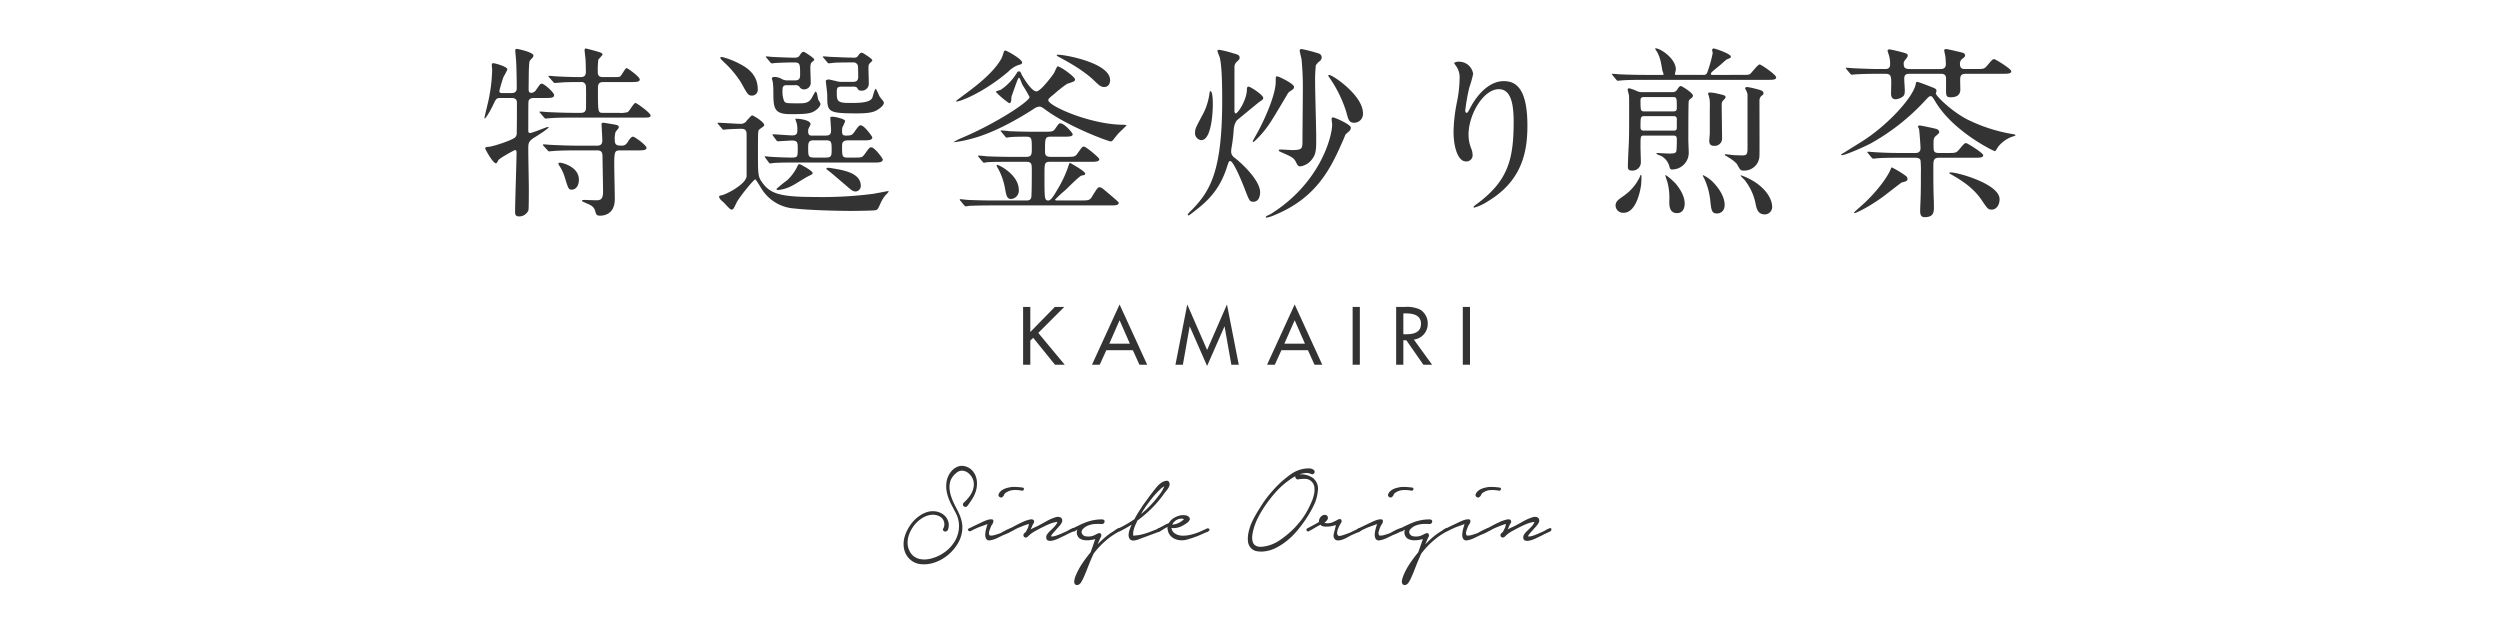 <svg id="lineup_kamairi_name_sp" xmlns="http://www.w3.org/2000/svg" width="750" height="190" viewBox="0 0 750 190">
  <rect id="長方形_36" data-name="長方形 36" width="750" height="190" fill="#fff279" opacity="0"/>
  <g id="グループ_394" data-name="グループ 394" transform="translate(6827.148 1398.393)">
    <g id="グループ_389" data-name="グループ 389">
      <g id="グループ_388" data-name="グループ 388">
        <path id="パス_1701" data-name="パス 1701" d="M-6667.01-1368.994c-.824,0-1.484.274-1.6,1.1-.055.495-.055,7.259-.055,8.084,0,1.045,0,1.321.55,1.321.66,0,4.95-1.816,5.334-1.816.111,0,.221,0,.221.111,0,.33-3.135,2.364-4.125,2.969-1.98,1.21-1.98,1.815-1.98,3.629,0,1.87.166,10.174.166,11.879,0,.88,0,5.94-.111,6.379a2.989,2.989,0,0,1-2.749,1.87c-.88,0-1.264-.275-1.264-1.32,0-2.86.439-15.343.439-17.872,0-.221,0-.715-.495-.715-.11,0-4.619,2.419-4.949,3.024-.44.825-.5.935-.77.935-.88,0-3.189-4.18-3.189-4.454,0-.33.274-.441,1.154-.495,1.54-.165,7.314-2.09,7.919-2.915a1.867,1.867,0,0,0,.385-1.374c.055-1.651.055-6.82.055-8.8,0-.606-.055-1.54-1.54-1.54h-3.409c-1.21,0-1.32.274-2.09,1.87-.825,1.814-2.309,4.289-2.639,4.289-.056,0-.056-.11-.056-.165,0-.385,1.21-5.114,1.375-6.1a49.076,49.076,0,0,0,.935-8.358c0-.22-.11-1.21-.11-1.43,0-.33.055-.55.5-.55.33,0,4.179.99,4.179,1.87a16.947,16.947,0,0,1-1.154,2.2,43.583,43.583,0,0,0-1.265,4.289c0,.495.385.6.77.6h2.915c.989,0,1.539-.439,1.539-1.429,0-2.035-.055-5.61-.165-7.809,0-.55-.275-2.97-.275-3.519,0-.22.055-.5.44-.5.22,0,5,.991,5,1.98,0,.386-.056.495-.88,1.32-.385.44-.385.715-.5,3.355,0,.769-.055,4.619-.055,5.389,0,.385,0,1.155.769,1.155a1.807,1.807,0,0,0,1.43-.826c1.21-1.759,1.32-1.924,1.76-1.924.715,0,3.684,2.64,3.684,3.41,0,.88-.934.88-2.969.88Zm20.843-4.784c-1.6,0-1.6.934-1.6,2.144,0,6.984,0,7.094,1.54,7.094h4.674a7.246,7.246,0,0,0,2.694-.22c.5-.22,1.816-2.75,2.365-2.75.33,0,4.509,2.97,4.509,3.74,0,.659-.329.659-2.969.659h-20.458c-1.594,0-3.739,0-5.773.111-.386,0-1.98.165-2.255.165-.221,0-.221,0-.6-.441l-.99-1.154c-.275-.275-.275-.33-.275-.385s.11-.11.22-.11c.385,0,2.09.165,2.42.165,3.519.165,5.664.22,7.534.22h2.255c1.375,0,1.539-.77,1.539-1.815,0-.769.055-5.829-.055-6.379a1.331,1.331,0,0,0-1.54-1.044c-1.7,0-2.64,0-4.509.054-.55,0-2.859.22-3.3.22-.219,0-.219-.109-.6-.495l-.99-1.1c-.22-.22-.276-.33-.276-.385,0-.11.111-.165.221-.165.33,0,1.869.165,2.2.165.66.055,4.619.22,6.765.22,1.1,0,2.034,0,2.034-1.595,0-.934-.055-3.079-.109-3.959-.056-.384-.276-2.254-.276-2.474s0-.551.385-.551c.165,0,3.52.881,4.4,1.21.111.056.606.275.606.55,0,.33-1.155,1.32-1.266,1.6a23.6,23.6,0,0,0-.165,3.519c0,.824,0,1.7,1.6,1.7h2.364c1.925,0,2.365,0,2.695-.165.44-.22,1.54-2.529,1.98-2.529.329,0,3.959,2.585,3.959,3.409,0,.771-1.1.771-2.915.771Zm4.894,20.511c-1.429,0-1.6.495-1.6,4.07,0,1.65.166,9.019.166,10.5,0,5.005-3.85,5.005-4.456,5.005-1.044,0-1.154-.385-1.429-1.375-.33-1.265-1.21-1.759-2.42-2.255-1.374-.6-1.539-.66-1.539-.879,0-.165.439-.22.6-.22.55,0,3.025.109,3.52.109,1.1,0,2.2,0,2.2-2.474,0-1.65-.165-9.953-.165-10.284,0-1.21,0-2.2-1.54-2.2h-6.435c-1.594,0-3.684,0-5.774.111-.274,0-2.089.165-2.254.165-.221,0-.221,0-.55-.385l-1.1-1.21a.836.836,0,0,1-.22-.33c0-.111.11-.165.22-.165.384,0,2.144.165,2.474.165,3.52.165,5.61.22,7.48.22h6.1c1.539,0,1.539-1.045,1.539-1.706,0-.769-.219-4.069-.219-4.728,0-.165,0-.44.5-.44.274,0,3.519.549,3.684.6.55.11.99.275.99.771,0,.274-.88,1.209-.99,1.429a7.506,7.506,0,0,0-.219,2.53c0,1.54.989,1.54,2.088,1.54.991,0,1.375-.44,1.871-1.21.33-.55.99-1.485,1.484-1.485.551,0,4.07,2.585,4.07,3.355s-1.1.769-2.915.769Zm-17.873,3.685c.77,0,5.664,1.264,5.664,5.059,0,1.925-.934,3.025-2.144,3.025-.935,0-1.045-.33-1.98-3.355a13.537,13.537,0,0,0-1.87-4.014c-.055-.11-.22-.385-.109-.55C-6659.531-1349.582-6659.311-1349.582-6659.146-1349.582Z" fill="#333"/>
        <path id="パス_1702" data-name="パス 1702" d="M-6611.639-1361.075c-.22-.22-.22-.33-.22-.385,0-.11.11-.11.165-.11.99,0,5.664.33,6.764.33a2.13,2.13,0,0,0,1.87-1.045c1.21-1.32,1.375-1.485,1.6-1.485.274,0,3.574,1.925,3.574,2.914a.389.389,0,0,1-.165.33c-.165.165-1.154.826-1.319.991-.385.274-.385.934-.385,6.983,0,6.709,0,7.2,1.43,9.129,2.364,3.189,5.444,4.125,15.672,4.125a119.506,119.506,0,0,0,17.377-.936c.716-.109,4.4-.824,4.455-.824.11,0,.275,0,.275.165a8.459,8.459,0,0,1-.989,1.1,10.139,10.139,0,0,0-1.265,1.979c-.936,2.09-.99,2.255-1.65,2.475-.6.165-6.269.22-7.205.22-5,0-13.472-.275-16.992-.715a12.526,12.526,0,0,1-9.678-5.389c-.386-.495-1.981-3.354-2.255-3.354-.441,0-4.784,5.334-5.61,6.983-.88,1.87-.99,2.09-1.54,2.09-.439,0-1.979-1.869-2.364-2.2-.55-.441-1.32-1.156-1.32-1.651,0-.33.33-.384.715-.439,1.429-.276,7.2-3.245,7.534-5.664v-12.209c0-1.265-.055-2.09-1.65-2.09-.11,0-2.7.056-4.125.165-.165,0-.989.11-1.154.11s-.275-.11-.5-.384Zm10.119-8.634c-1.155,0-1.375-.385-3.3-3.9a30.683,30.683,0,0,0-5.335-6.325c-.769-.77-.88-.88-.88-1.1,0-.164.166-.275.441-.275a23.492,23.492,0,0,1,5.5,2.145c2.75,1.43,5.279,3.574,5.279,7.643A1.74,1.74,0,0,1-6601.52-1369.709Zm4.014,18.7c-.22-.274-.22-.274-.22-.33a.146.146,0,0,1,.165-.165c.276,0,1.484.165,1.815.165.549.056,4.62.22,5.884.22,2.035,0,2.035-.164,2.035-2.749,0-1.595,0-2.365-1.705-2.365-.6,0-3.9.22-4.234.22-.221,0-.33-.11-.5-.33l-.936-1.265c-.164-.275-.219-.275-.219-.385s.11-.11.165-.11c.825,0,4.894.33,5.829.33,1.32,0,1.485-.66,1.485-1.594a8.962,8.962,0,0,0-.165-1.981c-.056-.165-.44-1.264-.44-1.319,0-.11.11-.11.33-.11.88,0,4.234.384,4.234,1.65,0,.22-.6,1.209-.66,1.484a3.164,3.164,0,0,0-.055.77c0,1.155.715,1.155,1.156,1.155h4.014c1.43,0,1.7-.495,1.7-1.649,0-.551-.219-3.135-.219-3.685,0-.33.439-.33.66-.33.659,0,3.794.659,3.794,1.319a19.291,19.291,0,0,1-.825,1.871,4.792,4.792,0,0,0-.11,1.1c0,.99.165,1.375,1.155,1.375,1.539,0,1.87-.165,2.419-.934,1.375-1.925,1.54-2.146,2.035-2.146,1.045,0,3.465,3.355,3.465,3.63,0,.88-1.375.88-2.53.88h-4.839c-.825,0-1.705.22-1.705,1.485,0,3.355,0,3.684,1.705,3.684H-6571c2.255,0,2.474,0,3.189-.935,1.375-1.925,1.54-2.144,2.035-2.144,1.045,0,3.464,3.354,3.464,3.63,0,.934-1.319.934-2.529.934h-23.977c-1.485,0-3.849,0-5.885.11-.165,0-1.319.165-1.429.165-.165,0-.275-.165-.44-.385Zm6.38-21.832c-1.045,0-1.266.495-1.266,1.375a7.97,7.97,0,0,0,.44,3.3c.385.769.77.769,4.29.769,1.705,0,3.08,0,3.96-1.484.219-.33,1.044-2.035,1.264-2.035a.744.744,0,0,1,.33.439c.11.276.33,1.54.385,1.816.055.22.715,1.21.715,1.429,0,.826-1.265,2.035-2.529,2.53-1.375.55-3.685.55-6.544.55-4.951,0-5.06-1.87-5.06-6.819a22.511,22.511,0,0,0-.165-2.75c0-.165-.275-.934-.275-1.155,0-.385.66-.44.825-.44a4.6,4.6,0,0,1,2.2.661,3.579,3.579,0,0,0,1.54.384h2.31c.935,0,1.594-.219,1.594-1.594,0-3.41,0-3.795-1.869-3.795-1.32,0-3.9.055-5.444.165-.165,0-.99.11-1.155.11-.22,0-.275-.11-.5-.33l-1.043-1.265c-.276-.275-.276-.275-.276-.384s.165-.111.22-.111c.275,0,1.65.165,1.979.165.716.055,5.17.22,6.16.22s1.43-.055,1.815-.715c.33-.495.66-1.045,1.21-1.045.22,0,3.134,1.87,3.134,2.31,0,.22-.055.275-.659.77-.5.44-.5,1.1-.5,1.925,0,.55.111,3.409.111,4.07a1.994,1.994,0,0,1-2.035,2.2,1.553,1.553,0,0,1-1.375-.824,1.509,1.509,0,0,0-1.32-.441Zm7.754,26.342c0,.385-.111.385-1.43,1.045-.716.329-3.85,2.364-4.565,2.694a11.166,11.166,0,0,1-4.344,1.375c-.165,0-.5-.056-.5-.33a39.744,39.744,0,0,1,3.189-2.585,13.869,13.869,0,0,0,2.915-3.85c.44-.989.55-.989.77-.989a1.751,1.751,0,0,1,.5.165C-6586.122-1348.592-6583.372-1347.108-6583.372-1346.5Zm.165-9.789c-1.486,0-1.486,1.045-1.486,2.2,0,2.529,0,2.969,1.87,2.969h3.3c1.7,0,1.869-.44,1.869-2.089,0-2.42,0-3.08-1.594-3.08Zm8.688-16.112c-1.155,0-1.595.109-1.595,1.484,0,2.75,0,3.409,3.794,3.409,2.8,0,6.215,0,6.875-1.595.164-.439.715-2.639.99-2.639.219,0,1.045,2.09,1.264,2.42.165.275,1.21,1.375,1.21,1.7,0,.824-1.1,1.7-2.144,2.309-1.045.55-2.2.935-5.994.935-8.854,0-8.854-.495-8.854-5.5,0-.66-.44-3.96-.44-4.18,0-.385.6-.495.934-.495.111,0,1.981.44,2.2.495a5.68,5.68,0,0,0,1.7.22h3.19c1.21,0,1.7-.329,1.7-1.595,0-.439,0-2.805-.109-3.3a1.329,1.329,0,0,0-1.375-.935c-3.3,0-5.445.055-5.719.11-.165,0-1.485.165-1.6.165-.22,0-.274-.11-.494-.33l-1.045-1.265c-.275-.275-.275-.275-.275-.384s.165-.111.219-.111c.331,0,2.09.165,2.475.165s4.675.22,6.654.22a1.25,1.25,0,0,0,1.265-.6c.44-.606.6-.88,1.155-.88.22,0,3.08,1.814,3.08,2.254,0,.22-.11.275-.715.88-.275.22-.44.6-.44,1.43,0,.659.11,3.959.11,4.729a2.091,2.091,0,0,1-2.2,2.09c-.769,0-.934-.22-1.264-.77-.22-.439-.935-.439-1.21-.439Zm5.609,29.8a1.67,1.67,0,0,1-1.485,1.65c-.88,0-1.374-.44-2.2-1.155-1.87-1.594-5.06-4.344-5.72-4.84-.329-.274-.934-.66-.934-.824s.219-.275.44-.275a6.368,6.368,0,0,1,1.484.165C-6573.089-1347.217-6568.91-1346.172-6568.91-1342.6Z" fill="#333"/>
        <path id="パス_1703" data-name="パス 1703" d="M-6504.63-1374.549c0,.495-.22.6-2.42,1.32a39.88,39.88,0,0,0-3.959,3.135c-1.485,1.21-1.651,1.374-1.651,1.76,0,1.7,12.594,7.313,22.438,7.368.274,0,1.045.056,1.045.165s-2.311,2.255-2.585,2.585c-.385.495-.935,1.1-1.32,1.65-.275.33-.5.6-.825.6-.77,0-12.813-4.454-19.687-9.568-.88-.661-1.265-.88-1.815-.88a3.988,3.988,0,0,0-1.815.824c-10.668,6.819-16.883,8.414-19.027,8.964a32.961,32.961,0,0,1-4.565.88c-.054,0-.219,0-.219-.055a18.034,18.034,0,0,1,2.529-1.265c10.174-4.29,20.237-10.944,20.237-12.209a40.86,40.86,0,0,0-2.09-3.574c-.219-.385-.824-2.2-1.045-2.2-.274,0-.329.221-1.044,2.09-.055.22-1.265,3.519-1.265,3.63-.055,1.319-.11,1.87-.715,1.87a24.018,24.018,0,0,1-3.959-3.355c0-.275,1.319-.551,1.484-.66a16.148,16.148,0,0,0,4.785-5.005c.22-.385.275-.494.66-.494s.44.109.88,1.1c.054.109,2.75,4.894,4.344,4.894,1.32,0,4.784-4.729,5.334-5.554a21.261,21.261,0,0,1,.935-1.925C-6509.414-1378.783-6504.63-1375.373-6504.63-1374.549Zm-34.426,5.444c3.739-2.749,9.624-6.983,12.264-11.6a10.551,10.551,0,0,0,.715-1.925c.054-.22.165-.6.5-.6.5,0,5.058,2.584,5.058,3.574,0,.495-.439.6-.934.715a7.65,7.65,0,0,0-3.135,1.98c-7.7,6.6-15.452,9.458-15.782,8.963C-6540.431-1368.114-6539.276-1368.94-6539.056-1369.1Zm35.855,30.852c2.75,0,2.97,0,3.794-1.375,1.431-2.31,1.6-2.585,2.146-2.585s.88.33,4.124,3.08c.715.659,1.6,1.319,1.6,1.6,0,.769-1.1.769-2.97.769h-34.811c-4.838,0-6.433.111-6.983.111a8.5,8.5,0,0,1-1.155.165c-.165,0-.275-.165-.5-.386l-1.045-1.265c-.22-.219-.22-.274-.22-.33a.147.147,0,0,1,.165-.165c.385,0,2.09.221,2.42.221,2.694.109,5,.165,7.589.165h9.789c.439,0,1.265,0,1.484-.88.165-.716.165-6.93.165-8.249,0-1.705,0-2.475-1.649-2.475h-4.565c-4.839,0-6.434.055-6.984.11-.165,0-.99.165-1.155.165s-.275-.165-.494-.385l-1.045-1.265a.833.833,0,0,1-.221-.33.146.146,0,0,1,.165-.165c.386,0,2.09.165,2.42.22,2.694.11,5.005.165,7.589.165h4.345c1.594,0,1.594-.935,1.594-2.42,0-3.189,0-3.629-1.759-3.629-1.156,0-3.9,0-5,.165-.111,0-.661.11-.771.11-.22,0-.33-.165-.5-.385l-1.045-1.265c-.109-.11-.274-.275-.274-.33,0-.11.11-.165.219-.165.385,0,2.09.165,2.42.22,2.695.11,4.95.165,7.534.165h2.7c2.529,0,2.859,0,3.519-.935.991-1.429,1.1-1.594,1.54-1.594,1.155,0,3.685,2.859,3.685,3.3,0,.715-1.21.715-2.915.715h-3.685c-1.7,0-1.7.44-1.7,4.454,0,1.1.329,1.595,1.76,1.595h4.4c2.419,0,2.86,0,3.52-.935,1.374-1.924,1.484-2.144,1.979-2.144.661,0,4.62,3.354,4.62,3.739,0,.825-1.1.825-2.97.825h-11.713c-1.76,0-1.76.385-1.76,4.014,0,7.149,0,7.59,1.209,7.59.771,0,1.816-1.816,2.585-3.135a35.487,35.487,0,0,0,3.3-6.93,5.057,5.057,0,0,1,.5-1.264c.6.33,4.619,2.585,4.619,3.245,0,.385-.165.439-1.045.6-.715.111-4.179,3.74-4.949,4.4a39.9,39.9,0,0,0-3.024,2.805c0,.275.384.275.659.275Zm-18.312-3.191a2.515,2.515,0,0,1-2.255,2.75c-1.319,0-1.484-1.044-1.87-3.134a19.475,19.475,0,0,0-2.364-6.49c-.111-.219-.22-.549-.111-.6C-6527.837-1349.2-6521.513-1346.063-6521.513-1341.444Zm11.769-40.529c2.364,0,15.617,2.53,15.617,7.589,0,2.09-1.539,2.09-1.76,2.09-1.044,0-1.595-.55-3.024-1.925-3.19-3.079-7.809-5.609-10.889-7.259-.165-.11-.385-.275-.329-.384C-6510.129-1381.973-6509.855-1381.973-6509.744-1381.973Z" fill="#333"/>
        <path id="パス_1704" data-name="パス 1704" d="M-6470.833-1334.074a7.245,7.245,0,0,1,1.154-1.265c5.609-5.719,9.185-11.713,9.185-32.775,0-3.246,0-10.45-.771-13.2a12.2,12.2,0,0,1-.66-1.814c0-.276.386-.33.551-.33a30.778,30.778,0,0,1,4.178,1.045c1.43.384,1.925.55,1.925,1.319,0,.495-.109.55-.934,1.32a2.07,2.07,0,0,0-.606,1.539v13.2c0,.11.056.66.386.66.659,0,3.354-4.069,3.354-7.259,0-.275,0-.769.55-.769.385,0,4.345,2.418,4.345,3.409,0,.384-.11.439-1.21,1.21-.386.274-6.654,5.444-6.709,5.5a5.39,5.39,0,0,0-.936,2.75,47.925,47.925,0,0,1-.714,5.773c0,.221-.055.495-.055.771a2.164,2.164,0,0,0,.825,1.759c3.024,2.31,7.863,7.2,7.863,10.5,0,.55-.109,2.86-2.034,2.86-1.1,0-1.21-.33-2.42-3.41-.825-2.2-3.519-8.8-4.51-8.8-.384,0-.439.11-1.154,2.31-2.474,7.314-6.6,10.448-10.449,13.418-.109.055-.77.6-.824.6A.355.355,0,0,1-6470.833-1334.074Zm5.059-31.071a18.9,18.9,0,0,0,1.43-4.949c.109-.715.109-.935.33-.935.715,0,.715,3.354.715,3.96,0,2.2-.386,10.723-3.465,10.723a2.107,2.107,0,0,1-1.87-2.309,4.894,4.894,0,0,1,.165-1.1C-6468.194-1360.691-6466.1-1364.375-6465.774-1365.145Zm19.412,3.959a29.9,29.9,0,0,1-4.674,5.39c-.11,0-.275-.11-.275-.22,0-.165,1.375-2.53,1.6-2.97,2.584-4.839,5.279-11.383,5.279-14.9,0-1.595,0-1.595.5-1.595.329,0,5,2.145,5,3.19a1.066,1.066,0,0,1-.5.825,7.175,7.175,0,0,0-1.265.935C-6440.752-1370.424-6445.372-1362.561-6446.362-1361.186Zm22.438,4.18c-3.685,8.469-7.81,17.817-20.9,23.152a11.3,11.3,0,0,1-2.365.77.238.238,0,0,1-.22-.22c0-.275,1.21-.715,1.375-.825,14.9-9.239,18.533-23.262,18.533-26.892,0-.165-.165-1.429-.165-1.594,0-.33.055-.55.5-.55.384,0,5.279,2.09,5.279,3.08a1.56,1.56,0,0,1-.495,1.044c-.88.77-.989.825-1.154,1.1C-6423.539-1357.941-6423.869-1357.171-6423.924-1357.006Zm-8.69-16.553c0,2.585.33,13.968.33,16.333,0,3.74,0,5.059-1.375,6.764a5.23,5.23,0,0,1-3.354,1.979c-.715,0-.824-.274-1.375-1.319-.6-1.265-1.374-1.595-4.344-2.915-.716-.329-.77-.329-.77-.55,0-.274.33-.274.44-.274.55,0,3.079.165,3.574.165,2.97,0,3.08-.441,3.08-2.64,0-2.365.11-12.868.11-15.013a88.1,88.1,0,0,0-.385-9.569c-.055-.385-.55-2.2-.55-2.585,0-.33.165-.495.6-.495a45.3,45.3,0,0,1,5.059,1.32,1.225,1.225,0,0,1,.935,1.156,1.57,1.57,0,0,1-.824,1.319,4.869,4.869,0,0,0-.936,1.1A43.7,43.7,0,0,0-6432.614-1373.559Zm11.824,11.989c-1.595,0-1.815-.715-2.475-3.245a37.934,37.934,0,0,0-4.344-9.239c-.11-.22-1.045-1.484-1.045-1.6a.25.25,0,0,1,.22-.274c1.1,0,10.174,6.158,10.174,11.493A2.64,2.64,0,0,1-6420.79-1361.57Z" fill="#333"/>
        <path id="パス_1705" data-name="パス 1705" d="M-6377.507-1371.634c-4.675,0-9.074,7.7-9.074,13.528a11.248,11.248,0,0,0,.714,4.07,5.478,5.478,0,0,1,.5,2.09,1.84,1.84,0,0,1-1.98,1.979c-2.529,0-3.739-4.564-3.739-8.909a49.534,49.534,0,0,1,.989-8.743,37.514,37.514,0,0,0,.825-7.039,6.1,6.1,0,0,0-.715-3.411c-.11-.219-.934-1.319-.934-1.429a2.222,2.222,0,0,1,1.484-.385,4.254,4.254,0,0,1,4.235,3.685,34.344,34.344,0,0,1-1.155,4.069,58.27,58.27,0,0,0-1.21,6.819c0,.165,0,.77.44.77.275,0,.6-.66.99-1.375.6-1.209,4.345-8.139,10.118-8.139,3.41,0,7.095,1.815,7.095,13.363,0,7.754-1.54,16.553-11.988,22.767a14.238,14.238,0,0,1-3.96,1.815c-.11,0-.22-.055-.22-.165,0-.165.11-.275,1.375-1.21,9.019-6.819,10.668-13.2,10.668-24.417C-6373.053-1367.949-6374.153-1371.634-6377.507-1371.634Z" fill="#333"/>
        <path id="パス_1706" data-name="パス 1706" d="M-6304.97-1375.923c2.31,0,2.529,0,2.97-.386.5-.439,2.2-2.749,2.749-2.749.44,0,4.95,3.079,4.95,3.85s-.936.769-2.7.769h-36.735c-4.785,0-6.38.111-6.929.165-.166,0-.99.111-1.155.111-.22,0-.33-.221-.5-.386l-1.045-1.265c-.11-.165-.22-.274-.22-.33,0-.109.055-.109.165-.109.385,0,2.089.165,2.419.165,2.7.109,4.95.165,7.535.165h5.059c.111,0,.33,0,.33-.221,0-.165-.33-.934-.385-1.21-.44-2.639-.66-3.9-1.65-5.608a5.341,5.341,0,0,1-.5-.825c0-.056.056-.111.165-.111,1.43,0,6.05,3.08,6.05,6.325,0,.33-.276,1.21-.276,1.429s.22.221.441.221h8.084a1.075,1.075,0,0,0,1.154-.66,37.66,37.66,0,0,0,1.65-5.829c0-.165-.164-.88-.164-.991a.449.449,0,0,1,.494-.44c.44,0,5.114,1.6,5.114,2.42,0,.385-.055.385-1.154.825-.276.111-2.036,1.76-2.42,2.034-2.09,1.7-2.42,1.981-2.42,2.366,0,.275.386.275.6.275Zm-35.03,41.354a2.233,2.233,0,0,1-2.475-2.089c0-1.321.77-1.816,2.585-3.08a14.532,14.532,0,0,0,4.674-5.554c.11-.33.22-.66.33-.66.275,0,.165,1.429.11,2.474C-6334.776-1342.487-6335.986-1334.569-6340-1334.569Zm6.159-23.152c-1.155,0-1.155,0-1.155,3.465,0,.715.11,3.959.11,4.454a2.5,2.5,0,0,1-2.64,2.585c-1.045,0-1.264-.386-1.264-1.32,0-.715.165-4.509.219-5.554.165-3.08.165-4.07.165-13.033,0-1.266,0-1.925-.054-2.585,0-.276-.385-1.54-.385-1.816a.39.39,0,0,1,.439-.384,12.308,12.308,0,0,1,2.42.88,3.888,3.888,0,0,0,1.76.275h8.743a1.561,1.561,0,0,0,1.431-.66c.55-.88.769-1.155,1.209-1.155.275,0,3.575,2.035,3.575,2.86a.929.929,0,0,1-.5.769c-.495.385-.715.55-.77.991-.11.33-.11,10.283-.11,11.547,0,.5.11,2.861.11,3.411a5.026,5.026,0,0,1-4.894,5.444c-.5,0-.66-.056-.88-.825a5.014,5.014,0,0,0-2.31-3.135c-.22-.165-1.594-.55-1.594-.824,0-.165.165-.165.274-.165.22,0,2.915.165,3.41.165,1.76,0,2.145-.111,2.31-.825a32.526,32.526,0,0,0,.109-3.63c0-.935-.659-.935-1.1-.935Zm8.634-7.259c.549,0,1.1-.055,1.1-.99,0-2.97,0-3.3-1.1-3.3h-8.634c-.55,0-1.155,0-1.155.936,0,3.024,0,3.354,1.155,3.354Zm0,5.774c.5,0,.99,0,1.1-.659v-2.75c0-.935-.6-.935-1.1-.935h-8.634c-1.155,0-1.155.33-1.155,3.409,0,.935.66.935,1.155.935Zm3.464,21.887c0,.826-.22,2.86-2.309,2.86-2.311,0-2.311-2.31-2.311-3.52a18.655,18.655,0,0,0-.6-5.939,17.548,17.548,0,0,1-.6-1.869c0-.441,2.584,1.814,3.3,2.694C-6323.007-1341.5-6321.743-1339.463-6321.743-1337.319Zm11.989.331c0,2.309-1.651,2.639-2.255,2.639-1.65,0-1.76-.935-2.09-4.179a20.8,20.8,0,0,0-1.814-6.379,3.365,3.365,0,0,1-.385-.826c0-.11.055-.11.109-.11a10.81,10.81,0,0,1,3.74,2.97C-6311.019-1341.223-6309.754-1338.968-6309.754-1336.988Zm.274-32.171c0,.219-.824.99-.934,1.154a2.08,2.08,0,0,0-.22,1.155c0,1.54.109,8.525.109,9.9a2.2,2.2,0,0,1-2.419,2.309c-.825,0-1.429-.329-1.429-1.539,0-.221.165-1.925.165-2.255v-5.829c0-3.245.109-3.9-.221-5.005,0-.165-.274-.824-.274-.989,0-.33.219-.385.549-.385a11.32,11.32,0,0,1,1.98.275C-6309.754-1369.819-6309.48-1369.765-6309.48-1369.159Zm11.384-1.265c0,.33-.055.385-.715.88a2.1,2.1,0,0,0-.5,1.539c0,1.87.055,15.838,0,16.224a4.54,4.54,0,0,1-4.674,4.564c-.99,0-1.1-.165-1.925-1.7-.549-1.045-2.86-2.364-3.3-2.64-.111-.054-.5-.219-.5-.384s.22-.165.331-.165c.275,0,2.309.274,2.694.274s1.21.056,2.365.056c1.21,0,1.43-.441,1.43-2.146v-15.562a3.026,3.026,0,0,0-.385-1.7c-.275-.55-.33-.6-.33-.715,0-.33.439-.385.66-.385a22.791,22.791,0,0,1,2.364.495C-6298.866-1371.36-6298.1-1371.139-6298.1-1370.424Zm2.585,33.985a2.2,2.2,0,0,1-2.255,2.365c-2.035,0-2.42-1.87-2.64-2.86a16.551,16.551,0,0,0-3.464-7.589,10.362,10.362,0,0,1-1.1-1.155c0-.109.11-.109.165-.109a19.031,19.031,0,0,1,4.51,2.255C-6296.391-1340.783-6295.511-1337.868-6295.511-1336.439Z" fill="#333"/>
        <path id="パス_1707" data-name="パス 1707" d="M-6236.956-1362.561a48.464,48.464,0,0,0,13.307,4.345c.221,0,1.156.165,1.156.385,0,.165-.77.385-.991.44a9.519,9.519,0,0,0-4.178,2.97c-.165.22-.771,1.375-1.045,1.375-.33,0-12.264-5.774-17.654-14.573-1.045-1.76-1.209-1.925-1.594-1.925s-.5.109-1.705,1.375a65.331,65.331,0,0,1-16.278,12.812c-1.87.991-7.589,3.52-8.634,3.52-.165,0-.275-.109-.275-.165s5.885-3.685,6.38-4.014c7.424-4.675,15.288-13.089,16.057-17.213.055-.44.111-.6.5-.6.274,0,4.729,1.7,5,1.87.165.055.714.275.714.825a3.433,3.433,0,0,1-.219.77C-6246.305-1369.544-6241.576-1364.925-6236.956-1362.561Zm-26.507-13.692c-4.07,0-5.94.109-6.984.165-.165,0-.99.109-1.155.109s-.275-.109-.5-.33l-1.045-1.264c-.22-.275-.22-.275-.22-.385s.055-.111.165-.111c.385,0,2.09.166,2.42.166,2.695.11,5,.22,7.589.22h1.6c1.154,0,1.484-.551,1.484-1.485a8.935,8.935,0,0,0-.439-2.915,8.141,8.141,0,0,1-.33-1.1c0-.274.274-.385.6-.385.386,0,2.861.606,3.465.77,1.649.44,1.98.551,1.98,1.045,0,.33-.055.44-.825,1.43a1.344,1.344,0,0,0-.385.99c0,1.32.44,1.65,1.924,1.65h9.075c.5,0,1.649,0,1.649-1.485a22.562,22.562,0,0,0-.165-2.475c-.055-.275-.33-1.429-.33-1.649,0-.276.33-.386.605-.386.385,0,4.124.88,4.73,1.045s.934.386.934.88c0,.33-.219.551-.825.99a1.766,1.766,0,0,0-.715,1.54c0,1.54.88,1.54,1.76,1.54h2.805c2.42,0,2.695,0,3.519-.935,1.54-1.815,1.705-2.035,2.2-2.035.33,0,5.114,2.915,5.114,3.629,0,.771-1.1.771-2.915.771H-6237.4c-1.7,0-1.7.88-1.7,2.2,0,.33.055,2.2.055,2.475,0,2.035-1.65,2.365-2.805,2.365-1.265,0-1.484-.221-1.484-2.09v-3.8c-.165-1.045-.825-1.154-1.705-1.154h-8.8c-1.265,0-2.035,0-2.035,1.539,0,.551.165,2.97.165,3.465,0,1.045-.165,1.54-.659,1.87a3.916,3.916,0,0,1-2.09.769c-.936,0-1.375-.6-1.375-1.7,0-.439.054-2.529.054-2.914,0-2.144,0-3.024-1.705-3.024Zm3.9,28.1a28.025,28.025,0,0,1,4.234,2.585,1.359,1.359,0,0,1,.441.826c0,.659-.441.769-1.76,1.1-.165.055-4.894,3.74-5.774,4.4-4.95,3.519-8.084,4.784-8.359,4.784a.175.175,0,0,1-.165-.165c0-.11,2.914-2.64,3.3-3.025,4.565-4.344,7.369-8.688,7.864-10.448A.326.326,0,0,1-6259.559-1348.153Zm2.53-2.914c-4.29,0-5.884.055-6.984.165-.165,0-.99.11-1.154.11s-.276-.11-.5-.33l-1.045-1.265c-.22-.274-.22-.274-.22-.385,0-.054.055-.11.164-.11.386,0,2.09.165,2.42.165,2.695.165,5,.221,7.589.221h4.125c.55,0,1.649,0,1.649-1.486,0-.66-.33-5.114-.439-5.664,0-.11-.33-.66-.33-.769s.109-.33.549-.33c.385,0,4.235.824,4.785.989.769.165,1.045.66,1.045.936,0,.33-.111.439-.935,1.154-.771.66-.771.99-.771,2.639,0,1.981,0,2.531,1.651,2.531h2.419c2.42,0,2.695,0,3.519-.936,1.54-1.814,1.7-2.034,2.2-2.034.33,0,5.114,2.97,5.114,3.629,0,.77-1.1.77-2.915.77h-10.394c-1.649,0-1.649.99-1.649,2.749,0,3.906,0,6.1.11,9.35.055.935.055,2.254.055,2.914,0,1.76-.441,2.8-2.805,2.8-1.21,0-1.319-.99-1.319-1.925,0-.715.164-4.015.164-4.729.056-2.09.056-4.125.056-6.655a33.063,33.063,0,0,0-.111-3.739c-.274-.77-1.154-.77-1.6-.77Zm14.683,4.62c0-.165.275-.22.5-.22,2.035,0,14.573,3.464,14.573,8.028,0,1.76-.99,3.135-2.365,3.135-1.045,0-1.265-.274-2.97-2.8-2.584-3.9-6.379-6.159-9.458-7.919C-6242.126-1346.228-6242.346-1346.393-6242.346-1346.447Z" fill="#333"/>
      </g>
    </g>
    <g id="グループ_391" data-name="グループ 391">
      <g id="グループ_390" data-name="グループ 390">
        <path id="パス_1708" data-name="パス 1708" d="M-6510.692-1306.317h2.828l-7.8,7.8,7.934,9.543h-2.92l-6.531-8.071-.873.828v7.243h-2.162v-17.338h2.162v7.519Z" fill="#333"/>
        <path id="パス_1709" data-name="パス 1709" d="M-6495.251-1293.324l-1.978,4.345h-2.322l8.278-18.074,8.279,18.074h-2.324l-1.977-4.345Zm3.978-8.992-3.082,7.014h6.163Z" fill="#333"/>
        <path id="パス_1710" data-name="パス 1710" d="M-6470.213-1300.43h-.046l-2.024,11.451h-2.23l3.541-18.074,5.956,13.659,5.955-13.659,3.542,18.074h-2.23l-2.025-11.451h-.046l-5.2,11.819Z" fill="#333"/>
        <path id="パス_1711" data-name="パス 1711" d="M-6442.726-1293.324l-1.977,4.345h-2.324l8.28-18.074,8.277,18.074h-2.322l-1.978-4.345Zm3.979-8.992-3.082,7.014h6.163Z" fill="#333"/>
        <path id="パス_1712" data-name="パス 1712" d="M-6419.195-1288.979h-2.161v-17.338h2.161Z" fill="#333"/>
        <path id="パス_1713" data-name="パス 1713" d="M-6397.521-1288.979h-2.621l-5.1-7.335h-.9v7.335h-2.162v-17.338h2.622a9.169,9.169,0,0,1,4.576.805,4.8,4.8,0,0,1,2.277,4.139,4.721,4.721,0,0,1-4.162,4.852Zm-8.623-9.129h.69c2.208,0,4.6-.414,4.6-3.173,0-2.713-2.576-3.1-4.715-3.1h-.574Z" fill="#333"/>
        <path id="パス_1714" data-name="パス 1714" d="M-6386.149-1288.979h-2.161v-17.338h2.161Z" fill="#333"/>
      </g>
    </g>
    <g id="グループ_393" data-name="グループ 393">
      <g id="グループ_392" data-name="グループ 392">
        <path id="パス_1715" data-name="パス 1715" d="M-6537.994-1247.619a12.842,12.842,0,0,0,1.435-1.517,7.713,7.713,0,0,0,1.107-1.824,5.683,5.683,0,0,0,.451-2.01,4.12,4.12,0,0,0-.451-2.029,4.467,4.467,0,0,0-1.148-1.435,3.229,3.229,0,0,0-1.682-.738,2.387,2.387,0,0,0-1.639.41,6.494,6.494,0,0,0-1.272,1.19,4.57,4.57,0,0,0-.963,1.947,6.547,6.547,0,0,0-.1,2.132,9.993,9.993,0,0,0,.492,2.152,19.252,19.252,0,0,0,.819,2.009q.493.984.985,1.928a18.038,18.038,0,0,1,.861,1.906,10.945,10.945,0,0,1,.553,2.009,7.79,7.79,0,0,1,.061,2.193,9.485,9.485,0,0,1-1.352,4,13.4,13.4,0,0,1-2.85,3.341,12.74,12.74,0,0,1-3.793,2.214,9.82,9.82,0,0,1-4.222.615,5.63,5.63,0,0,1-3.117-1.168,5.669,5.669,0,0,1-1.926-2.768,6.756,6.756,0,0,1-.329-2.07,7.973,7.973,0,0,1,.267-2.051,10.834,10.834,0,0,1,.738-1.968,12.968,12.968,0,0,1,1.086-1.824,10.837,10.837,0,0,1,1.333-1.558,10.333,10.333,0,0,1,1.66-1.312,8.6,8.6,0,0,1,1.886-.9,5.758,5.758,0,0,1,2.051-.287,5.273,5.273,0,0,1,2.091.512,4.451,4.451,0,0,1,1.6,1.251,4,4,0,0,1,.8,1.8,3.8,3.8,0,0,1-.266,2.132.915.915,0,0,1-.493.369.787.787,0,0,1-.533-.02.723.723,0,0,1-.368-.329.533.533,0,0,1,.082-.553,2.647,2.647,0,0,0,.184-2.009,2.585,2.585,0,0,0-1.25-1.558,4.182,4.182,0,0,0-2.009-.533,5.5,5.5,0,0,0-1.988.369,7.742,7.742,0,0,0-1.826,1,9.843,9.843,0,0,0-1.516,1.374,11.374,11.374,0,0,0-1.251,1.8,8.818,8.818,0,0,0-.84,2.05,6.749,6.749,0,0,0-.226,2.153,5.245,5.245,0,0,0,.554,2.07,4.349,4.349,0,0,0,1.271,1.619,4.541,4.541,0,0,0,1.721.821,6.4,6.4,0,0,0,1.99.143,8.5,8.5,0,0,0,2.029-.41,11.772,11.772,0,0,0,3.935-2.05,10.815,10.815,0,0,0,2.789-3.239,9.044,9.044,0,0,0,1.127-4.017,8.372,8.372,0,0,0-1.045-4.347q-.534-1.024-1.086-2.07a18.994,18.994,0,0,1-.964-2.112,11.97,11.97,0,0,1-.615-2.214,8.6,8.6,0,0,1-.083-2.378,6.306,6.306,0,0,1,.554-2.112,6.1,6.1,0,0,1,1.25-1.824,4.658,4.658,0,0,1,1.784-1.127,3.449,3.449,0,0,1,2.194.02,4.141,4.141,0,0,1,1.906,1.127,5.219,5.219,0,0,1,1.128,1.8,6.212,6.212,0,0,1,.369,2.153,8.055,8.055,0,0,1-.287,2.173,9.546,9.546,0,0,1-.9,2.091,21.4,21.4,0,0,1-1.271,1.927,4.339,4.339,0,0,1-.513.656.6.6,0,0,1-.758.123.554.554,0,0,1-.472-.513A.759.759,0,0,1-6537.994-1247.619Z" fill="#333"/>
        <path id="パス_1716" data-name="パス 1716" d="M-6532.357-1241.838q.163-.082.758-.328a6.793,6.793,0,0,1,1.169-.369,2.217,2.217,0,0,1,.984-.021c.273.07.369.322.286.759a2.007,2.007,0,0,1-.347.738,2.7,2.7,0,0,0-.39.739,9.234,9.234,0,0,0-.471,1.311,1.383,1.383,0,0,0,.143,1.272,3.866,3.866,0,0,0,1.537-.165c.561-.164,1.072-.328,1.538-.492a7.815,7.815,0,0,0,.779-.41q.573-.328,1.21-.636a6.789,6.789,0,0,1,1.168-.451q.532-.142.656.1.163.286-.205.615a4,4,0,0,1-.922.595c-.369.177-.745.342-1.128.492s-.629.253-.738.308q-.9.45-1.825.88a7.345,7.345,0,0,1-1.906.595,1.117,1.117,0,0,1-1.189-.369,2.2,2.2,0,0,1-.328-1.25,6.669,6.669,0,0,1,.225-1.641q.226-.881.472-1.619-.943.369-1.845.677a16.608,16.608,0,0,0-1.764.717q-.736.328-1.475.738a.624.624,0,0,1-.718-.226c-.177-.231-.1-.43.226-.594Zm4.8-8.282a2.392,2.392,0,0,1,.636-.922,3.755,3.755,0,0,1,.963-.636,6.175,6.175,0,0,1,1.128-.39c.4-.095.771-.169,1.127-.225a14.7,14.7,0,0,1,2.911.123,2.151,2.151,0,0,1,.553.082c.206.056.293.2.267.451a.617.617,0,0,1-.205.349.411.411,0,0,1-.369.1,9.885,9.885,0,0,0-2.481-.184,4.405,4.405,0,0,0-2.316.759,1.33,1.33,0,0,0-.574.655,1.5,1.5,0,0,1-.492.656.646.646,0,0,1-.861,0A.672.672,0,0,1-6527.56-1250.12Z" fill="#333"/>
        <path id="パス_1717" data-name="パス 1717" d="M-6524.182-1239.829q.45-.246,1.558-.84t2.275-1.128a10.4,10.4,0,0,1,2.152-.738q.985-.2,1.231.328a.814.814,0,0,1-.1.8,3.453,3.453,0,0,0-.389.717l-.493,1.148a10.236,10.236,0,0,1,1.067-.574l1.066-.492q1.311-.7,2.705-1.476a13.307,13.307,0,0,1,2.829-1.189,2.025,2.025,0,0,1,.944-.02,1.181,1.181,0,0,1,.636.369,1.047,1.047,0,0,1,.225.7,1.691,1.691,0,0,1-.328.923,6.82,6.82,0,0,1-.8,1.026q-.431.45-.882.983a2.431,2.431,0,0,1-.286.328c-.137.137-.281.294-.43.472a6.675,6.675,0,0,0-.411.533,1.324,1.324,0,0,0-.225.471,1.568,1.568,0,0,0,.718,0,6.47,6.47,0,0,0,.86-.225q.431-.144.82-.308c.26-.109.457-.191.595-.246l1.681-.738c.109-.055.253-.137.43-.246s.363-.211.554-.308.375-.184.554-.266a1.091,1.091,0,0,1,.429-.123.327.327,0,0,1,.37.369.643.643,0,0,1-.329.574q-.368.206-.778.39l-.861.389q-.575.328-1.108.575t-1.106.532q-.328.164-1.046.471a7.219,7.219,0,0,1-1.435.452,2.381,2.381,0,0,1-1.25-.041c-.356-.123-.533-.457-.533-1.005a1.368,1.368,0,0,1,.2-.738,5.139,5.139,0,0,1,.472-.635,7.867,7.867,0,0,1,.574-.595c.205-.19.39-.369.554-.533a9.019,9.019,0,0,0,.82-.861,3.345,3.345,0,0,0,.738-1.23,8.548,8.548,0,0,0-2.235.574,22.461,22.461,0,0,0-2.07.944q-1.189.573-2.46,1.291a9.5,9.5,0,0,0-2.214,1.7.786.786,0,0,1-.431.184.757.757,0,0,1-.43-.082.663.663,0,0,1-.308-.307.767.767,0,0,1-.02-.533,1.273,1.273,0,0,1,.615-.656,7.87,7.87,0,0,0,.41-.759,2.442,2.442,0,0,1,.287-.512q.081-.286.164-.594a4.987,4.987,0,0,0,.123-.636c-.3.082-.6.178-.9.287s-.533.192-.7.246q-.574.246-1.148.472c-.384.15-.765.321-1.148.512-.219.109-.417.22-.6.328a3.481,3.481,0,0,1-.594.287.649.649,0,0,1-.471.062.767.767,0,0,1-.349-.185.361.361,0,0,1-.1-.308C-6524.476-1239.645-6524.373-1239.747-6524.182-1239.829Z" fill="#333"/>
        <path id="パス_1718" data-name="パス 1718" d="M-6505.421-1239.829q1.066-.532,2.091-1.025t2.091-.9a14.605,14.605,0,0,1,2.276-.615,13.213,13.213,0,0,1,2.357-.205,1,1,0,0,1,.7.225q.246.228.041.759a.806.806,0,0,1-.738.41,14.324,14.324,0,0,0-2.152,0,6.668,6.668,0,0,0-2.071.492,3.423,3.423,0,0,0-.7.37,4.348,4.348,0,0,0-.676.552,1.716,1.716,0,0,0-.431.677.989.989,0,0,0,.082.779,1.484,1.484,0,0,0,1.251.82,4.237,4.237,0,0,0,1.578-.041,4.242,4.242,0,0,0,.943-.328l.738-.369a2.728,2.728,0,0,1,.594-.225.626.626,0,0,1,.554.184.869.869,0,0,1,.021.943q-.267.532-.431.9l-.574,1.354q1.107-1.149,2.337-2.195a18.723,18.723,0,0,1,2.624-1.865c.082-.055.191-.137.328-.246a4.028,4.028,0,0,1,.451-.308,1.945,1.945,0,0,1,.492-.2.464.464,0,0,1,.41.062c.191.137.259.273.205.41a1.261,1.261,0,0,1-.287.41q-1.066.575-2.05,1.231a18.95,18.95,0,0,0-1.927,1.475,24.273,24.273,0,0,0-2.03,1.927,23.7,23.7,0,0,0-1.783,2.132l-1.066,2.46q-.492,1.23-.984,2.5t-1.066,2.5q-.123.246-.308.594a5.2,5.2,0,0,1-.41.657,1.816,1.816,0,0,1-.533.492,1.053,1.053,0,0,1-.676.143.747.747,0,0,1-.635-.451,1.624,1.624,0,0,1-.083-.82,5.337,5.337,0,0,1,.206-.9q.143-.452.266-.738a21.348,21.348,0,0,1,1.947-3.588,37.83,37.83,0,0,1,2.481-3.3l1.394-3.978a10.658,10.658,0,0,1-1.579.308,6.811,6.811,0,0,1-1.578.02,3.526,3.526,0,0,1-1.333-.41,1.98,1.98,0,0,1-.881-1.065,1.993,1.993,0,0,1,.041-1.723c-.219.138-.445.281-.676.431a.7.7,0,0,1-.595.143.442.442,0,0,1-.492-.349A.417.417,0,0,1-6505.421-1239.829Z" fill="#333"/>
        <path id="パス_1719" data-name="パス 1719" d="M-6491.637-1239.87a26,26,0,0,0,2.46-1.271q1.189-.7,2.378-1.517a22.076,22.076,0,0,1,1.271-2.214q.7-1.065,1.353-2.091.7-.942,1.394-1.906t1.435-1.907q.615-.819,1.333-1.661a6.175,6.175,0,0,1,1.66-1.373,3.4,3.4,0,0,1,1.108-.348.763.763,0,0,1,.9.594,1.3,1.3,0,0,1,.02.881,3.622,3.622,0,0,1-.43.862,9.6,9.6,0,0,1-.614.82q-.33.39-.534.676a32.845,32.845,0,0,1-3.67,4.367,38.258,38.258,0,0,1-4.366,3.751q-.206.492-.472,1.046a10.091,10.091,0,0,0-.471,1.168,6.578,6.578,0,0,0-.286,1.21,3.089,3.089,0,0,0,.04,1.128c.3-.055.574-.1.82-.123.219-.028.424-.048.615-.062a1.2,1.2,0,0,0,.369-.062,18.527,18.527,0,0,0,2.419-.656q1.188-.41,2.337-.9a3.473,3.473,0,0,0,.78-.328.736.736,0,0,1,.778-.041q.451.328.123.594a2.686,2.686,0,0,1-.614.39l-4.757,1.763q-.7.246-1.353.513a4.237,4.237,0,0,1-1.353.307,1.333,1.333,0,0,1-.984-.184,1.377,1.377,0,0,1-.512-.7,2.355,2.355,0,0,1-.1-.942,5.212,5.212,0,0,1,.164-.964,14.376,14.376,0,0,1,.738-1.968,31.492,31.492,0,0,1-3.526,2.009.64.64,0,0,1-.677-.267C-6492.039-1239.507-6491.965-1239.706-6491.637-1239.87Zm8.323-5.616a31.885,31.885,0,0,0,3.527-3.9,13.9,13.9,0,0,0,1.393-1.968q.083-.2.246-.512a5.209,5.209,0,0,0,.287-.636,4.452,4.452,0,0,0-1.087.779c-.341.328-.622.6-.839.82a21.858,21.858,0,0,0-1.764,1.989q-.821,1.046-1.64,2.152-.452.657-.861,1.292t-.778,1.291c.245-.19.5-.4.757-.636Z" fill="#333"/>
        <path id="パス_1720" data-name="パス 1720" d="M-6479.649-1239.87q.738-.369,1.538-.82a13.672,13.672,0,0,1,1.619-.779,4.193,4.193,0,0,1,1.517-1.537,6.2,6.2,0,0,1,2.092-.8,5.378,5.378,0,0,1,1.332,0,1.628,1.628,0,0,1,1.169.615.646.646,0,0,1,.143.7,1.939,1.939,0,0,1-.492.7,4.878,4.878,0,0,1-.779.595q-.431.266-.636.389a5.839,5.839,0,0,1-1.619.676,5.206,5.206,0,0,1-1.783.144h-.164a2.3,2.3,0,0,0,.737,1.394,3.578,3.578,0,0,0,1.354.718,4.928,4.928,0,0,0,1.619.185,12.312,12.312,0,0,0,1.538-.165,18.059,18.059,0,0,0,1.927-.512,17.959,17.959,0,0,0,1.844-.718q.411-.206.841-.39a8.669,8.669,0,0,0,.8-.389.78.78,0,0,1,.594.082c.205.11.225.287.061.533a1.049,1.049,0,0,1-.574.451c-.245.082-.465.164-.655.246l-2.05.9a35.153,35.153,0,0,1-3.732,1.229,6.148,6.148,0,0,1-1.66.1,4.8,4.8,0,0,1-1.558-.37,4.073,4.073,0,0,1-1.291-.881,3.228,3.228,0,0,1-.821-1.476c-.054-.219-.1-.436-.143-.656a1.326,1.326,0,0,1,.02-.614,7.951,7.951,0,0,0-.882.47c-.286.179-.54.335-.757.472a3.043,3.043,0,0,0-.534.308.554.554,0,0,1-.656.02.469.469,0,0,1-.225-.451A.38.38,0,0,1-6479.649-1239.87Zm4.183-1.148a4.743,4.743,0,0,0,1.906-.492,5.99,5.99,0,0,0,1.619-1.148,2.31,2.31,0,0,0-1.127-.122,3.191,3.191,0,0,0-1.025.327,3.172,3.172,0,0,0-.841.635A2.531,2.531,0,0,0-6475.466-1241.018Z" fill="#333"/>
        <path id="パス_1721" data-name="パス 1721" d="M-6433.771-1256.188a3.644,3.644,0,0,0-1.783-.287,7.214,7.214,0,0,0-1.824.41,6.1,6.1,0,0,1,4.181,1.127,4.116,4.116,0,0,1,1.4,3.834,12.474,12.474,0,0,1-1.25,4.387,34.091,34.091,0,0,1-2.316,4.018q-1.066,1.6-2.42,3.259a22.474,22.474,0,0,1-2.993,3.035,19.089,19.089,0,0,1-3.505,2.336,10.257,10.257,0,0,1-3.916,1.128,7.292,7.292,0,0,1-1.948-.1,3.034,3.034,0,0,1-1.7-.923,3.252,3.252,0,0,1-.9-1.927,8.221,8.221,0,0,1,.041-2.173,14.9,14.9,0,0,1,1.415-4.285,37.455,37.455,0,0,1,2.275-3.915,31.156,31.156,0,0,1,2.624-3.711,41.891,41.891,0,0,1,3.074-3.341,32.253,32.253,0,0,1,3.342-2.747,9.462,9.462,0,0,1,3.916-1.681,8.7,8.7,0,0,1,1.578-.123,2.181,2.181,0,0,1,1.455.451.675.675,0,0,1,.268.472.773.773,0,0,1-.1.471.762.762,0,0,1-.37.308A.664.664,0,0,1-6433.771-1256.188Zm-7.789,2.706a26.23,26.23,0,0,0-3.3,3.218,41.441,41.441,0,0,0-2.808,3.67,29.894,29.894,0,0,0-2.276,3.915,16.742,16.742,0,0,0-1.414,4.285,7.8,7.8,0,0,0-.123.922,4.884,4.884,0,0,0,.021,1.005,3.4,3.4,0,0,0,.246.923,1.66,1.66,0,0,0,.594.717,2.559,2.559,0,0,0,1.579.471,8.356,8.356,0,0,0,1.619-.184,11.312,11.312,0,0,0,4.1-1.722,29.1,29.1,0,0,0,3.487-2.747,26.361,26.361,0,0,0,3.054-3.362,22.237,22.237,0,0,0,2.358-3.854c.246-.492.517-1.087.818-1.783a10.9,10.9,0,0,0,.678-2.153,6.254,6.254,0,0,0,.082-2.132,2.758,2.758,0,0,0-.924-1.722,2.656,2.656,0,0,0-1.844-.718,10.979,10.979,0,0,0-2.05.144.673.673,0,0,1-.657-.2.877.877,0,0,1-.246-.738,15.933,15.933,0,0,0-1.619,1.025Q-6440.987-1253.933-6441.56-1253.482Z" fill="#333"/>
        <path id="パス_1722" data-name="パス 1722" d="M-6434.975-1239.87q.861-.45,1.7-.9t1.825-1.025a1.985,1.985,0,0,1,.471-1.476,1.624,1.624,0,0,1,1.415-.656.831.831,0,0,1,.738.574.994.994,0,0,1-.164.943,2.764,2.764,0,0,1-.861.82,1.386,1.386,0,0,0,.7.164,3.754,3.754,0,0,0,1.8-.308,11.929,11.929,0,0,0,1.681-.84q.738-.246.943.164a.976.976,0,0,1-.164.984q-.205.328-.472.841a7.878,7.878,0,0,0-.451,1.045,3.568,3.568,0,0,0-.2,1.025.925.925,0,0,0,.307.78c.136.163.5.163,1.087,0s1.373-.438,2.357-.821c.328-.136.662-.294,1.005-.471s.689-.349,1.045-.513a2.105,2.105,0,0,0,.369-.185,2.041,2.041,0,0,1,.472-.2.7.7,0,0,1,.41,0c.123.041.184.185.184.431a.481.481,0,0,1-.184.369,2.268,2.268,0,0,1-.41.287,2.854,2.854,0,0,1-.472.2l-.369.123-1.722.78-1.128.614a9.379,9.379,0,0,1-1.373.615,4.055,4.055,0,0,1-1.353.246,1.178,1.178,0,0,1-1.025-.533,1.331,1.331,0,0,1-.246-.636,2.4,2.4,0,0,1,.021-.7,6.256,6.256,0,0,1,.164-.7c.067-.233.129-.457.184-.677l.328-1.353q-.205.042-.84.2a8.165,8.165,0,0,1-1.373.226,6.929,6.929,0,0,1-1.415-.021,1.374,1.374,0,0,1-1-.533q-.7.369-1.148.616t-.923.532c-.314.192-.567.343-.758.451a2.446,2.446,0,0,0-.574.308.485.485,0,0,1-.574.061.513.513,0,0,1-.246-.451A.424.424,0,0,1-6434.975-1239.87Z" fill="#333"/>
        <path id="パス_1723" data-name="パス 1723" d="M-6415.5-1241.838q.163-.082.759-.328a6.74,6.74,0,0,1,1.169-.369,2.21,2.21,0,0,1,.983-.021c.273.07.369.322.287.759a2.013,2.013,0,0,1-.349.738,2.755,2.755,0,0,0-.389.739,9.357,9.357,0,0,0-.471,1.311,1.383,1.383,0,0,0,.144,1.272,3.869,3.869,0,0,0,1.537-.165q.839-.246,1.537-.492a7.7,7.7,0,0,0,.779-.41q.574-.328,1.21-.636a6.835,6.835,0,0,1,1.168-.451q.534-.142.656.1.163.286-.205.615a3.97,3.97,0,0,1-.923.595c-.369.177-.745.342-1.127.492s-.628.253-.738.308q-.9.45-1.824.88a7.35,7.35,0,0,1-1.906.595,1.119,1.119,0,0,1-1.19-.369,2.2,2.2,0,0,1-.328-1.25,6.627,6.627,0,0,1,.226-1.641q.225-.881.471-1.619-.944.369-1.844.677a16.442,16.442,0,0,0-1.764.717q-.738.328-1.476.738a.621.621,0,0,1-.717-.226c-.178-.231-.1-.43.225-.594Zm4.8-8.282a2.371,2.371,0,0,1,.634-.922,3.823,3.823,0,0,1,.964-.636,6.191,6.191,0,0,1,1.127-.39c.4-.095.773-.169,1.128-.225a14.7,14.7,0,0,1,2.911.123,2.161,2.161,0,0,1,.554.082.364.364,0,0,1,.267.451.631.631,0,0,1-.205.349.414.414,0,0,1-.37.1,9.886,9.886,0,0,0-2.48-.184,4.4,4.4,0,0,0-2.316.759,1.328,1.328,0,0,0-.575.655,1.486,1.486,0,0,1-.492.656.646.646,0,0,1-.861,0A.671.671,0,0,1-6410.707-1250.12Z" fill="#333"/>
        <path id="パス_1724" data-name="パス 1724" d="M-6407.132-1239.829q1.066-.532,2.091-1.025t2.09-.9a14.655,14.655,0,0,1,2.276-.615,13.228,13.228,0,0,1,2.358-.205,1,1,0,0,1,.7.225q.246.228.041.759a.807.807,0,0,1-.738.41,14.343,14.343,0,0,0-2.153,0,6.662,6.662,0,0,0-2.07.492,3.416,3.416,0,0,0-.7.37,4.387,4.387,0,0,0-.675.552,1.728,1.728,0,0,0-.431.677.989.989,0,0,0,.082.779,1.485,1.485,0,0,0,1.25.82,4.242,4.242,0,0,0,1.579-.041,4.212,4.212,0,0,0,.942-.328l.739-.369a2.734,2.734,0,0,1,.594-.225.627.627,0,0,1,.554.184.872.872,0,0,1,.021.943q-.269.532-.431.9l-.574,1.354q1.107-1.149,2.337-2.195a18.666,18.666,0,0,1,2.624-1.865c.082-.055.191-.137.328-.246a4.074,4.074,0,0,1,.451-.308,1.945,1.945,0,0,1,.492-.2.462.462,0,0,1,.409.062c.192.137.26.273.2.41a1.223,1.223,0,0,1-.287.41q-1.067.575-2.049,1.231A18.95,18.95,0,0,0-6397-1236.3a24.273,24.273,0,0,0-2.03,1.927,23.7,23.7,0,0,0-1.783,2.132l-1.066,2.46q-.492,1.23-.984,2.5t-1.066,2.5c-.082.164-.184.362-.308.594a5.2,5.2,0,0,1-.41.657,1.816,1.816,0,0,1-.533.492,1.056,1.056,0,0,1-.676.143.746.746,0,0,1-.635-.451,1.613,1.613,0,0,1-.082-.82,5.2,5.2,0,0,1,.205-.9c.094-.3.184-.547.266-.738a21.348,21.348,0,0,1,1.947-3.588,37.826,37.826,0,0,1,2.481-3.3l1.394-3.978a10.7,10.7,0,0,1-1.579.308,6.812,6.812,0,0,1-1.578.02,3.52,3.52,0,0,1-1.333-.41,1.989,1.989,0,0,1-.882-1.065,2,2,0,0,1,.041-1.723c-.218.138-.444.281-.675.431a.7.7,0,0,1-.6.143.441.441,0,0,1-.492-.349A.415.415,0,0,1-6407.132-1239.829Z" fill="#333"/>
        <path id="パス_1725" data-name="パス 1725" d="M-6389.249-1241.838q.163-.082.758-.328a6.784,6.784,0,0,1,1.169-.369,2.214,2.214,0,0,1,.984-.021c.273.07.369.322.287.759a2.023,2.023,0,0,1-.349.738,2.755,2.755,0,0,0-.389.739,9.361,9.361,0,0,0-.471,1.311,1.383,1.383,0,0,0,.143,1.272,3.871,3.871,0,0,0,1.538-.165q.839-.246,1.537-.492a7.759,7.759,0,0,0,.779-.41c.383-.219.785-.431,1.21-.636a6.808,6.808,0,0,1,1.168-.451q.532-.142.656.1.163.286-.205.615a3.98,3.98,0,0,1-.923.595c-.369.177-.745.342-1.127.492s-.629.253-.738.308q-.9.45-1.824.88a7.345,7.345,0,0,1-1.906.595,1.119,1.119,0,0,1-1.19-.369,2.207,2.207,0,0,1-.328-1.25,6.627,6.627,0,0,1,.226-1.641q.225-.881.471-1.619-.943.369-1.845.677a16.459,16.459,0,0,0-1.763.717q-.738.328-1.476.738a.623.623,0,0,1-.718-.226c-.177-.231-.1-.43.226-.594Zm4.8-8.282a2.379,2.379,0,0,1,.635-.922,3.8,3.8,0,0,1,.964-.636,6.191,6.191,0,0,1,1.127-.39c.4-.095.773-.169,1.128-.225a14.7,14.7,0,0,1,2.911.123,2.165,2.165,0,0,1,.554.082.363.363,0,0,1,.266.451.619.619,0,0,1-.2.349.413.413,0,0,1-.369.1,9.884,9.884,0,0,0-2.48-.184,4.4,4.4,0,0,0-2.317.759,1.329,1.329,0,0,0-.574.655,1.486,1.486,0,0,1-.492.656.646.646,0,0,1-.861,0A.673.673,0,0,1-6384.452-1250.12Z" fill="#333"/>
        <path id="パス_1726" data-name="パス 1726" d="M-6381.074-1239.829q.452-.246,1.558-.84t2.276-1.128a10.382,10.382,0,0,1,2.153-.738q.982-.2,1.229.328a.812.812,0,0,1-.1.8,3.416,3.416,0,0,0-.39.717l-.491,1.148a10.156,10.156,0,0,1,1.065-.574c.356-.163.711-.328,1.067-.492q1.311-.7,2.706-1.476a13.268,13.268,0,0,1,2.829-1.189,2.014,2.014,0,0,1,.942-.02,1.17,1.17,0,0,1,.636.369,1.045,1.045,0,0,1,.226.7,1.685,1.685,0,0,1-.329.923,6.785,6.785,0,0,1-.8,1.026q-.431.45-.881.983a2.567,2.567,0,0,1-.287.328q-.207.205-.431.472t-.41.533a1.34,1.34,0,0,0-.226.471,1.569,1.569,0,0,0,.718,0,6.51,6.51,0,0,0,.861-.225c.286-.1.56-.2.82-.308s.458-.191.594-.246l1.681-.738q.163-.082.431-.246c.177-.108.362-.211.553-.308s.375-.184.554-.266a1.1,1.1,0,0,1,.431-.123.325.325,0,0,1,.368.369.643.643,0,0,1-.327.574c-.246.137-.507.267-.779.39l-.862.389q-.575.328-1.106.575t-1.108.532q-.327.164-1.045.471a7.265,7.265,0,0,1-1.435.452,2.38,2.38,0,0,1-1.25-.041c-.357-.123-.533-.457-.533-1.005a1.352,1.352,0,0,1,.205-.738,4.939,4.939,0,0,1,.471-.635,7.681,7.681,0,0,1,.574-.595c.205-.19.389-.369.553-.533a9.133,9.133,0,0,0,.821-.861,3.327,3.327,0,0,0,.737-1.23,8.551,8.551,0,0,0-2.234.574,22.532,22.532,0,0,0-2.071.944q-1.189.573-2.46,1.291a9.541,9.541,0,0,0-2.214,1.7.778.778,0,0,1-.43.184.762.762,0,0,1-.431-.082.659.659,0,0,1-.307-.307.764.764,0,0,1-.021-.533,1.273,1.273,0,0,1,.615-.656,7.464,7.464,0,0,0,.41-.759,2.5,2.5,0,0,1,.288-.512c.054-.191.108-.389.164-.594a4.9,4.9,0,0,0,.123-.636q-.453.123-.9.287t-.7.246q-.574.246-1.147.472t-1.149.512c-.219.109-.417.22-.594.328a3.54,3.54,0,0,1-.594.287.651.651,0,0,1-.472.062.77.77,0,0,1-.349-.185.356.356,0,0,1-.1-.308C-6381.367-1239.645-6381.264-1239.747-6381.074-1239.829Z" fill="#333"/>
      </g>
    </g>
  </g>
</svg>
